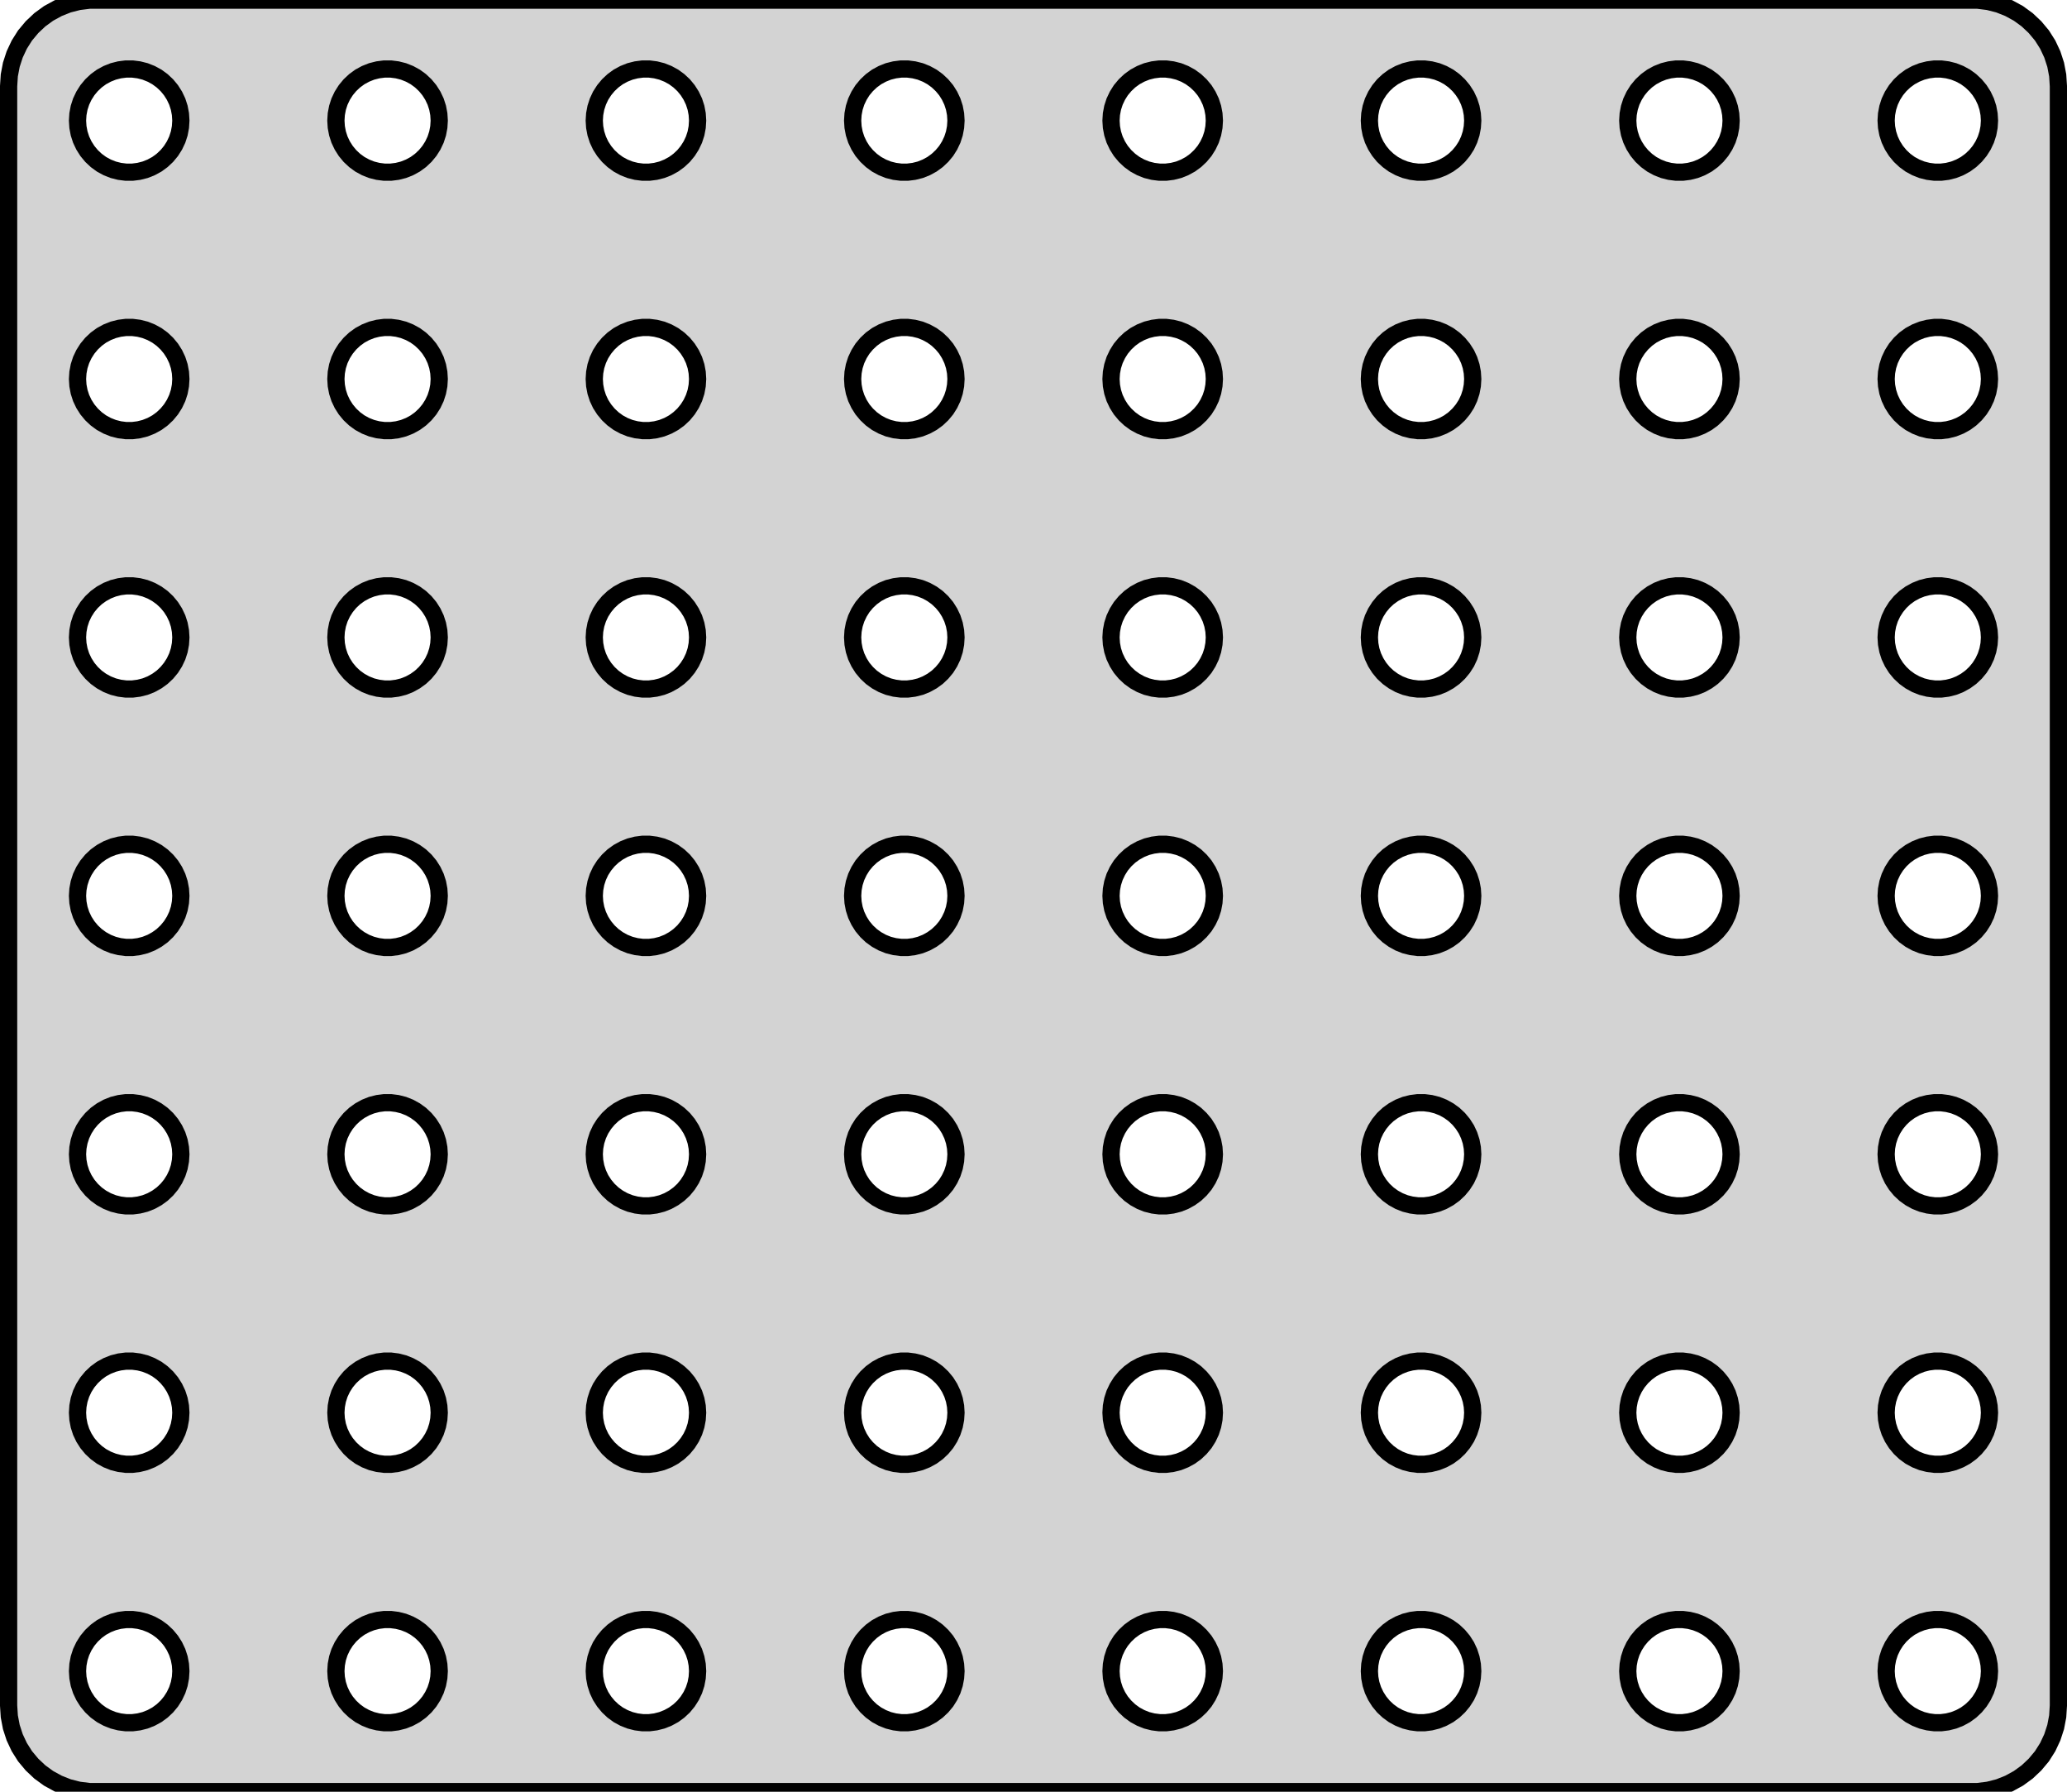 <?xml version="1.0" standalone="no"?>
<!DOCTYPE svg PUBLIC "-//W3C//DTD SVG 1.1//EN" "http://www.w3.org/Graphics/SVG/1.1/DTD/svg11.dtd">
<svg width="60mm" height="52mm" viewBox="-30 -26 60 52" xmlns="http://www.w3.org/2000/svg" version="1.1">
<title>OpenSCAD Model</title>
<path d="
M 27.718,25.956 L 28.023,25.878 L 28.314,25.762 L 28.59,25.611 L 28.844,25.426 L 29.072,25.211
 L 29.273,24.97 L 29.441,24.704 L 29.574,24.42 L 29.671,24.122 L 29.73,23.813 L 29.75,23.5
 L 29.75,-23.5 L 29.73,-23.813 L 29.671,-24.122 L 29.574,-24.42 L 29.441,-24.704 L 29.273,-24.97
 L 29.072,-25.211 L 28.844,-25.426 L 28.59,-25.611 L 28.314,-25.762 L 28.023,-25.878 L 27.718,-25.956
 L 27.407,-25.995 L -27.407,-25.995 L -27.718,-25.956 L -28.023,-25.878 L -28.314,-25.762 L -28.59,-25.611
 L -28.844,-25.426 L -29.072,-25.211 L -29.273,-24.97 L -29.441,-24.704 L -29.574,-24.42 L -29.671,-24.122
 L -29.73,-23.813 L -29.75,-23.5 L -29.75,23.5 L -29.73,23.813 L -29.671,24.122 L -29.574,24.42
 L -29.441,24.704 L -29.273,24.97 L -29.072,25.211 L -28.844,25.426 L -28.59,25.611 L -28.314,25.762
 L -28.023,25.878 L -27.718,25.956 L -27.407,25.995 L 27.407,25.995 z
M -26.344,-21.003 L -26.531,-21.027 L -26.713,-21.073 L -26.889,-21.143 L -27.054,-21.233 L -27.206,-21.344
 L -27.343,-21.473 L -27.463,-21.618 L -27.564,-21.777 L -27.645,-21.948 L -27.703,-22.127 L -27.738,-22.312
 L -27.75,-22.5 L -27.738,-22.688 L -27.703,-22.873 L -27.645,-23.052 L -27.564,-23.223 L -27.463,-23.382
 L -27.343,-23.527 L -27.206,-23.656 L -27.054,-23.767 L -26.889,-23.857 L -26.713,-23.927 L -26.531,-23.973
 L -26.344,-23.997 L -26.156,-23.997 L -25.969,-23.973 L -25.787,-23.927 L -25.611,-23.857 L -25.446,-23.767
 L -25.294,-23.656 L -25.157,-23.527 L -25.037,-23.382 L -24.936,-23.223 L -24.855,-23.052 L -24.797,-22.873
 L -24.762,-22.688 L -24.75,-22.5 L -24.762,-22.312 L -24.797,-22.127 L -24.855,-21.948 L -24.936,-21.777
 L -25.037,-21.618 L -25.157,-21.473 L -25.294,-21.344 L -25.446,-21.233 L -25.611,-21.143 L -25.787,-21.073
 L -25.969,-21.027 L -26.156,-21.003 z
M 11.156,-21.003 L 10.969,-21.027 L 10.787,-21.073 L 10.611,-21.143 L 10.446,-21.233 L 10.294,-21.344
 L 10.156,-21.473 L 10.037,-21.618 L 9.936,-21.777 L 9.855,-21.948 L 9.797,-22.127 L 9.762,-22.312
 L 9.75,-22.5 L 9.762,-22.688 L 9.797,-22.873 L 9.855,-23.052 L 9.936,-23.223 L 10.037,-23.382
 L 10.156,-23.527 L 10.294,-23.656 L 10.446,-23.767 L 10.611,-23.857 L 10.787,-23.927 L 10.969,-23.973
 L 11.156,-23.997 L 11.344,-23.997 L 11.531,-23.973 L 11.713,-23.927 L 11.889,-23.857 L 12.054,-23.767
 L 12.206,-23.656 L 12.343,-23.527 L 12.463,-23.382 L 12.565,-23.223 L 12.645,-23.052 L 12.703,-22.873
 L 12.738,-22.688 L 12.75,-22.5 L 12.738,-22.312 L 12.703,-22.127 L 12.645,-21.948 L 12.565,-21.777
 L 12.463,-21.618 L 12.343,-21.473 L 12.206,-21.344 L 12.054,-21.233 L 11.889,-21.143 L 11.713,-21.073
 L 11.531,-21.027 L 11.344,-21.003 z
M 26.156,-21.003 L 25.969,-21.027 L 25.787,-21.073 L 25.611,-21.143 L 25.446,-21.233 L 25.294,-21.344
 L 25.157,-21.473 L 25.037,-21.618 L 24.936,-21.777 L 24.855,-21.948 L 24.797,-22.127 L 24.762,-22.312
 L 24.75,-22.5 L 24.762,-22.688 L 24.797,-22.873 L 24.855,-23.052 L 24.936,-23.223 L 25.037,-23.382
 L 25.157,-23.527 L 25.294,-23.656 L 25.446,-23.767 L 25.611,-23.857 L 25.787,-23.927 L 25.969,-23.973
 L 26.156,-23.997 L 26.344,-23.997 L 26.531,-23.973 L 26.713,-23.927 L 26.889,-23.857 L 27.054,-23.767
 L 27.206,-23.656 L 27.343,-23.527 L 27.463,-23.382 L 27.564,-23.223 L 27.645,-23.052 L 27.703,-22.873
 L 27.738,-22.688 L 27.75,-22.5 L 27.738,-22.312 L 27.703,-22.127 L 27.645,-21.948 L 27.564,-21.777
 L 27.463,-21.618 L 27.343,-21.473 L 27.206,-21.344 L 27.054,-21.233 L 26.889,-21.143 L 26.713,-21.073
 L 26.531,-21.027 L 26.344,-21.003 z
M 18.656,-21.003 L 18.469,-21.027 L 18.287,-21.073 L 18.111,-21.143 L 17.946,-21.233 L 17.794,-21.344
 L 17.657,-21.473 L 17.537,-21.618 L 17.436,-21.777 L 17.355,-21.948 L 17.297,-22.127 L 17.262,-22.312
 L 17.25,-22.5 L 17.262,-22.688 L 17.297,-22.873 L 17.355,-23.052 L 17.436,-23.223 L 17.537,-23.382
 L 17.657,-23.527 L 17.794,-23.656 L 17.946,-23.767 L 18.111,-23.857 L 18.287,-23.927 L 18.469,-23.973
 L 18.656,-23.997 L 18.844,-23.997 L 19.031,-23.973 L 19.213,-23.927 L 19.389,-23.857 L 19.554,-23.767
 L 19.706,-23.656 L 19.843,-23.527 L 19.963,-23.382 L 20.064,-23.223 L 20.145,-23.052 L 20.203,-22.873
 L 20.238,-22.688 L 20.25,-22.5 L 20.238,-22.312 L 20.203,-22.127 L 20.145,-21.948 L 20.064,-21.777
 L 19.963,-21.618 L 19.843,-21.473 L 19.706,-21.344 L 19.554,-21.233 L 19.389,-21.143 L 19.213,-21.073
 L 19.031,-21.027 L 18.844,-21.003 z
M -11.344,-21.003 L -11.531,-21.027 L -11.713,-21.073 L -11.889,-21.143 L -12.054,-21.233 L -12.206,-21.344
 L -12.343,-21.473 L -12.463,-21.618 L -12.565,-21.777 L -12.645,-21.948 L -12.703,-22.127 L -12.738,-22.312
 L -12.75,-22.5 L -12.738,-22.688 L -12.703,-22.873 L -12.645,-23.052 L -12.565,-23.223 L -12.463,-23.382
 L -12.343,-23.527 L -12.206,-23.656 L -12.054,-23.767 L -11.889,-23.857 L -11.713,-23.927 L -11.531,-23.973
 L -11.344,-23.997 L -11.156,-23.997 L -10.969,-23.973 L -10.787,-23.927 L -10.611,-23.857 L -10.446,-23.767
 L -10.294,-23.656 L -10.156,-23.527 L -10.037,-23.382 L -9.936,-23.223 L -9.855,-23.052 L -9.797,-22.873
 L -9.762,-22.688 L -9.75,-22.5 L -9.762,-22.312 L -9.797,-22.127 L -9.855,-21.948 L -9.936,-21.777
 L -10.037,-21.618 L -10.156,-21.473 L -10.294,-21.344 L -10.446,-21.233 L -10.611,-21.143 L -10.787,-21.073
 L -10.969,-21.027 L -11.156,-21.003 z
M 3.656,-21.003 L 3.469,-21.027 L 3.286,-21.073 L 3.111,-21.143 L 2.946,-21.233 L 2.794,-21.344
 L 2.657,-21.473 L 2.536,-21.618 L 2.436,-21.777 L 2.355,-21.948 L 2.297,-22.127 L 2.262,-22.312
 L 2.25,-22.5 L 2.262,-22.688 L 2.297,-22.873 L 2.355,-23.052 L 2.436,-23.223 L 2.536,-23.382
 L 2.657,-23.527 L 2.794,-23.656 L 2.946,-23.767 L 3.111,-23.857 L 3.286,-23.927 L 3.469,-23.973
 L 3.656,-23.997 L 3.844,-23.997 L 4.031,-23.973 L 4.214,-23.927 L 4.389,-23.857 L 4.554,-23.767
 L 4.706,-23.656 L 4.843,-23.527 L 4.964,-23.382 L 5.064,-23.223 L 5.145,-23.052 L 5.203,-22.873
 L 5.238,-22.688 L 5.25,-22.5 L 5.238,-22.312 L 5.203,-22.127 L 5.145,-21.948 L 5.064,-21.777
 L 4.964,-21.618 L 4.843,-21.473 L 4.706,-21.344 L 4.554,-21.233 L 4.389,-21.143 L 4.214,-21.073
 L 4.031,-21.027 L 3.844,-21.003 z
M -3.844,-21.003 L -4.031,-21.027 L -4.214,-21.073 L -4.389,-21.143 L -4.554,-21.233 L -4.706,-21.344
 L -4.843,-21.473 L -4.964,-21.618 L -5.064,-21.777 L -5.145,-21.948 L -5.203,-22.127 L -5.238,-22.312
 L -5.25,-22.5 L -5.238,-22.688 L -5.203,-22.873 L -5.145,-23.052 L -5.064,-23.223 L -4.964,-23.382
 L -4.843,-23.527 L -4.706,-23.656 L -4.554,-23.767 L -4.389,-23.857 L -4.214,-23.927 L -4.031,-23.973
 L -3.844,-23.997 L -3.656,-23.997 L -3.469,-23.973 L -3.286,-23.927 L -3.111,-23.857 L -2.946,-23.767
 L -2.794,-23.656 L -2.657,-23.527 L -2.536,-23.382 L -2.436,-23.223 L -2.355,-23.052 L -2.297,-22.873
 L -2.262,-22.688 L -2.25,-22.5 L -2.262,-22.312 L -2.297,-22.127 L -2.355,-21.948 L -2.436,-21.777
 L -2.536,-21.618 L -2.657,-21.473 L -2.794,-21.344 L -2.946,-21.233 L -3.111,-21.143 L -3.286,-21.073
 L -3.469,-21.027 L -3.656,-21.003 z
M -18.844,-21.003 L -19.031,-21.027 L -19.213,-21.073 L -19.389,-21.143 L -19.554,-21.233 L -19.706,-21.344
 L -19.843,-21.473 L -19.963,-21.618 L -20.064,-21.777 L -20.145,-21.948 L -20.203,-22.127 L -20.238,-22.312
 L -20.25,-22.5 L -20.238,-22.688 L -20.203,-22.873 L -20.145,-23.052 L -20.064,-23.223 L -19.963,-23.382
 L -19.843,-23.527 L -19.706,-23.656 L -19.554,-23.767 L -19.389,-23.857 L -19.213,-23.927 L -19.031,-23.973
 L -18.844,-23.997 L -18.656,-23.997 L -18.469,-23.973 L -18.287,-23.927 L -18.111,-23.857 L -17.946,-23.767
 L -17.794,-23.656 L -17.657,-23.527 L -17.537,-23.382 L -17.436,-23.223 L -17.355,-23.052 L -17.297,-22.873
 L -17.262,-22.688 L -17.25,-22.5 L -17.262,-22.312 L -17.297,-22.127 L -17.355,-21.948 L -17.436,-21.777
 L -17.537,-21.618 L -17.657,-21.473 L -17.794,-21.344 L -17.946,-21.233 L -18.111,-21.143 L -18.287,-21.073
 L -18.469,-21.027 L -18.656,-21.003 z
M -11.344,-13.503 L -11.531,-13.527 L -11.713,-13.573 L -11.889,-13.643 L -12.054,-13.733 L -12.206,-13.844
 L -12.343,-13.973 L -12.463,-14.118 L -12.565,-14.277 L -12.645,-14.448 L -12.703,-14.627 L -12.738,-14.812
 L -12.75,-15 L -12.738,-15.188 L -12.703,-15.373 L -12.645,-15.552 L -12.565,-15.723 L -12.463,-15.882
 L -12.343,-16.027 L -12.206,-16.156 L -12.054,-16.267 L -11.889,-16.357 L -11.713,-16.427 L -11.531,-16.473
 L -11.344,-16.497 L -11.156,-16.497 L -10.969,-16.473 L -10.787,-16.427 L -10.611,-16.357 L -10.446,-16.267
 L -10.294,-16.156 L -10.156,-16.027 L -10.037,-15.882 L -9.936,-15.723 L -9.855,-15.552 L -9.797,-15.373
 L -9.762,-15.188 L -9.75,-15 L -9.762,-14.812 L -9.797,-14.627 L -9.855,-14.448 L -9.936,-14.277
 L -10.037,-14.118 L -10.156,-13.973 L -10.294,-13.844 L -10.446,-13.733 L -10.611,-13.643 L -10.787,-13.573
 L -10.969,-13.527 L -11.156,-13.503 z
M -3.844,-13.503 L -4.031,-13.527 L -4.214,-13.573 L -4.389,-13.643 L -4.554,-13.733 L -4.706,-13.844
 L -4.843,-13.973 L -4.964,-14.118 L -5.064,-14.277 L -5.145,-14.448 L -5.203,-14.627 L -5.238,-14.812
 L -5.25,-15 L -5.238,-15.188 L -5.203,-15.373 L -5.145,-15.552 L -5.064,-15.723 L -4.964,-15.882
 L -4.843,-16.027 L -4.706,-16.156 L -4.554,-16.267 L -4.389,-16.357 L -4.214,-16.427 L -4.031,-16.473
 L -3.844,-16.497 L -3.656,-16.497 L -3.469,-16.473 L -3.286,-16.427 L -3.111,-16.357 L -2.946,-16.267
 L -2.794,-16.156 L -2.657,-16.027 L -2.536,-15.882 L -2.436,-15.723 L -2.355,-15.552 L -2.297,-15.373
 L -2.262,-15.188 L -2.25,-15 L -2.262,-14.812 L -2.297,-14.627 L -2.355,-14.448 L -2.436,-14.277
 L -2.536,-14.118 L -2.657,-13.973 L -2.794,-13.844 L -2.946,-13.733 L -3.111,-13.643 L -3.286,-13.573
 L -3.469,-13.527 L -3.656,-13.503 z
M -18.844,-13.503 L -19.031,-13.527 L -19.213,-13.573 L -19.389,-13.643 L -19.554,-13.733 L -19.706,-13.844
 L -19.843,-13.973 L -19.963,-14.118 L -20.064,-14.277 L -20.145,-14.448 L -20.203,-14.627 L -20.238,-14.812
 L -20.25,-15 L -20.238,-15.188 L -20.203,-15.373 L -20.145,-15.552 L -20.064,-15.723 L -19.963,-15.882
 L -19.843,-16.027 L -19.706,-16.156 L -19.554,-16.267 L -19.389,-16.357 L -19.213,-16.427 L -19.031,-16.473
 L -18.844,-16.497 L -18.656,-16.497 L -18.469,-16.473 L -18.287,-16.427 L -18.111,-16.357 L -17.946,-16.267
 L -17.794,-16.156 L -17.657,-16.027 L -17.537,-15.882 L -17.436,-15.723 L -17.355,-15.552 L -17.297,-15.373
 L -17.262,-15.188 L -17.25,-15 L -17.262,-14.812 L -17.297,-14.627 L -17.355,-14.448 L -17.436,-14.277
 L -17.537,-14.118 L -17.657,-13.973 L -17.794,-13.844 L -17.946,-13.733 L -18.111,-13.643 L -18.287,-13.573
 L -18.469,-13.527 L -18.656,-13.503 z
M -26.344,-13.503 L -26.531,-13.527 L -26.713,-13.573 L -26.889,-13.643 L -27.054,-13.733 L -27.206,-13.844
 L -27.343,-13.973 L -27.463,-14.118 L -27.564,-14.277 L -27.645,-14.448 L -27.703,-14.627 L -27.738,-14.812
 L -27.75,-15 L -27.738,-15.188 L -27.703,-15.373 L -27.645,-15.552 L -27.564,-15.723 L -27.463,-15.882
 L -27.343,-16.027 L -27.206,-16.156 L -27.054,-16.267 L -26.889,-16.357 L -26.713,-16.427 L -26.531,-16.473
 L -26.344,-16.497 L -26.156,-16.497 L -25.969,-16.473 L -25.787,-16.427 L -25.611,-16.357 L -25.446,-16.267
 L -25.294,-16.156 L -25.157,-16.027 L -25.037,-15.882 L -24.936,-15.723 L -24.855,-15.552 L -24.797,-15.373
 L -24.762,-15.188 L -24.75,-15 L -24.762,-14.812 L -24.797,-14.627 L -24.855,-14.448 L -24.936,-14.277
 L -25.037,-14.118 L -25.157,-13.973 L -25.294,-13.844 L -25.446,-13.733 L -25.611,-13.643 L -25.787,-13.573
 L -25.969,-13.527 L -26.156,-13.503 z
M 11.156,-13.503 L 10.969,-13.527 L 10.787,-13.573 L 10.611,-13.643 L 10.446,-13.733 L 10.294,-13.844
 L 10.156,-13.973 L 10.037,-14.118 L 9.936,-14.277 L 9.855,-14.448 L 9.797,-14.627 L 9.762,-14.812
 L 9.75,-15 L 9.762,-15.188 L 9.797,-15.373 L 9.855,-15.552 L 9.936,-15.723 L 10.037,-15.882
 L 10.156,-16.027 L 10.294,-16.156 L 10.446,-16.267 L 10.611,-16.357 L 10.787,-16.427 L 10.969,-16.473
 L 11.156,-16.497 L 11.344,-16.497 L 11.531,-16.473 L 11.713,-16.427 L 11.889,-16.357 L 12.054,-16.267
 L 12.206,-16.156 L 12.343,-16.027 L 12.463,-15.882 L 12.565,-15.723 L 12.645,-15.552 L 12.703,-15.373
 L 12.738,-15.188 L 12.75,-15 L 12.738,-14.812 L 12.703,-14.627 L 12.645,-14.448 L 12.565,-14.277
 L 12.463,-14.118 L 12.343,-13.973 L 12.206,-13.844 L 12.054,-13.733 L 11.889,-13.643 L 11.713,-13.573
 L 11.531,-13.527 L 11.344,-13.503 z
M 26.156,-13.503 L 25.969,-13.527 L 25.787,-13.573 L 25.611,-13.643 L 25.446,-13.733 L 25.294,-13.844
 L 25.157,-13.973 L 25.037,-14.118 L 24.936,-14.277 L 24.855,-14.448 L 24.797,-14.627 L 24.762,-14.812
 L 24.75,-15 L 24.762,-15.188 L 24.797,-15.373 L 24.855,-15.552 L 24.936,-15.723 L 25.037,-15.882
 L 25.157,-16.027 L 25.294,-16.156 L 25.446,-16.267 L 25.611,-16.357 L 25.787,-16.427 L 25.969,-16.473
 L 26.156,-16.497 L 26.344,-16.497 L 26.531,-16.473 L 26.713,-16.427 L 26.889,-16.357 L 27.054,-16.267
 L 27.206,-16.156 L 27.343,-16.027 L 27.463,-15.882 L 27.564,-15.723 L 27.645,-15.552 L 27.703,-15.373
 L 27.738,-15.188 L 27.75,-15 L 27.738,-14.812 L 27.703,-14.627 L 27.645,-14.448 L 27.564,-14.277
 L 27.463,-14.118 L 27.343,-13.973 L 27.206,-13.844 L 27.054,-13.733 L 26.889,-13.643 L 26.713,-13.573
 L 26.531,-13.527 L 26.344,-13.503 z
M 18.656,-13.503 L 18.469,-13.527 L 18.287,-13.573 L 18.111,-13.643 L 17.946,-13.733 L 17.794,-13.844
 L 17.657,-13.973 L 17.537,-14.118 L 17.436,-14.277 L 17.355,-14.448 L 17.297,-14.627 L 17.262,-14.812
 L 17.25,-15 L 17.262,-15.188 L 17.297,-15.373 L 17.355,-15.552 L 17.436,-15.723 L 17.537,-15.882
 L 17.657,-16.027 L 17.794,-16.156 L 17.946,-16.267 L 18.111,-16.357 L 18.287,-16.427 L 18.469,-16.473
 L 18.656,-16.497 L 18.844,-16.497 L 19.031,-16.473 L 19.213,-16.427 L 19.389,-16.357 L 19.554,-16.267
 L 19.706,-16.156 L 19.843,-16.027 L 19.963,-15.882 L 20.064,-15.723 L 20.145,-15.552 L 20.203,-15.373
 L 20.238,-15.188 L 20.25,-15 L 20.238,-14.812 L 20.203,-14.627 L 20.145,-14.448 L 20.064,-14.277
 L 19.963,-14.118 L 19.843,-13.973 L 19.706,-13.844 L 19.554,-13.733 L 19.389,-13.643 L 19.213,-13.573
 L 19.031,-13.527 L 18.844,-13.503 z
M 3.656,-13.503 L 3.469,-13.527 L 3.286,-13.573 L 3.111,-13.643 L 2.946,-13.733 L 2.794,-13.844
 L 2.657,-13.973 L 2.536,-14.118 L 2.436,-14.277 L 2.355,-14.448 L 2.297,-14.627 L 2.262,-14.812
 L 2.25,-15 L 2.262,-15.188 L 2.297,-15.373 L 2.355,-15.552 L 2.436,-15.723 L 2.536,-15.882
 L 2.657,-16.027 L 2.794,-16.156 L 2.946,-16.267 L 3.111,-16.357 L 3.286,-16.427 L 3.469,-16.473
 L 3.656,-16.497 L 3.844,-16.497 L 4.031,-16.473 L 4.214,-16.427 L 4.389,-16.357 L 4.554,-16.267
 L 4.706,-16.156 L 4.843,-16.027 L 4.964,-15.882 L 5.064,-15.723 L 5.145,-15.552 L 5.203,-15.373
 L 5.238,-15.188 L 5.25,-15 L 5.238,-14.812 L 5.203,-14.627 L 5.145,-14.448 L 5.064,-14.277
 L 4.964,-14.118 L 4.843,-13.973 L 4.706,-13.844 L 4.554,-13.733 L 4.389,-13.643 L 4.214,-13.573
 L 4.031,-13.527 L 3.844,-13.503 z
M -3.844,-6.003 L -4.031,-6.027 L -4.214,-6.073 L -4.389,-6.143 L -4.554,-6.234 L -4.706,-6.344
 L -4.843,-6.473 L -4.964,-6.618 L -5.064,-6.777 L -5.145,-6.948 L -5.203,-7.127 L -5.238,-7.312
 L -5.25,-7.5 L -5.238,-7.688 L -5.203,-7.873 L -5.145,-8.052 L -5.064,-8.223 L -4.964,-8.382
 L -4.843,-8.527 L -4.706,-8.656 L -4.554,-8.766 L -4.389,-8.857 L -4.214,-8.927 L -4.031,-8.973
 L -3.844,-8.997 L -3.656,-8.997 L -3.469,-8.973 L -3.286,-8.927 L -3.111,-8.857 L -2.946,-8.766
 L -2.794,-8.656 L -2.657,-8.527 L -2.536,-8.382 L -2.436,-8.223 L -2.355,-8.052 L -2.297,-7.873
 L -2.262,-7.688 L -2.25,-7.5 L -2.262,-7.312 L -2.297,-7.127 L -2.355,-6.948 L -2.436,-6.777
 L -2.536,-6.618 L -2.657,-6.473 L -2.794,-6.344 L -2.946,-6.234 L -3.111,-6.143 L -3.286,-6.073
 L -3.469,-6.027 L -3.656,-6.003 z
M 3.656,-6.003 L 3.469,-6.027 L 3.286,-6.073 L 3.111,-6.143 L 2.946,-6.234 L 2.794,-6.344
 L 2.657,-6.473 L 2.536,-6.618 L 2.436,-6.777 L 2.355,-6.948 L 2.297,-7.127 L 2.262,-7.312
 L 2.25,-7.5 L 2.262,-7.688 L 2.297,-7.873 L 2.355,-8.052 L 2.436,-8.223 L 2.536,-8.382
 L 2.657,-8.527 L 2.794,-8.656 L 2.946,-8.766 L 3.111,-8.857 L 3.286,-8.927 L 3.469,-8.973
 L 3.656,-8.997 L 3.844,-8.997 L 4.031,-8.973 L 4.214,-8.927 L 4.389,-8.857 L 4.554,-8.766
 L 4.706,-8.656 L 4.843,-8.527 L 4.964,-8.382 L 5.064,-8.223 L 5.145,-8.052 L 5.203,-7.873
 L 5.238,-7.688 L 5.25,-7.5 L 5.238,-7.312 L 5.203,-7.127 L 5.145,-6.948 L 5.064,-6.777
 L 4.964,-6.618 L 4.843,-6.473 L 4.706,-6.344 L 4.554,-6.234 L 4.389,-6.143 L 4.214,-6.073
 L 4.031,-6.027 L 3.844,-6.003 z
M -26.344,-6.003 L -26.531,-6.027 L -26.713,-6.073 L -26.889,-6.143 L -27.054,-6.234 L -27.206,-6.344
 L -27.343,-6.473 L -27.463,-6.618 L -27.564,-6.777 L -27.645,-6.948 L -27.703,-7.127 L -27.738,-7.312
 L -27.75,-7.5 L -27.738,-7.688 L -27.703,-7.873 L -27.645,-8.052 L -27.564,-8.223 L -27.463,-8.382
 L -27.343,-8.527 L -27.206,-8.656 L -27.054,-8.766 L -26.889,-8.857 L -26.713,-8.927 L -26.531,-8.973
 L -26.344,-8.997 L -26.156,-8.997 L -25.969,-8.973 L -25.787,-8.927 L -25.611,-8.857 L -25.446,-8.766
 L -25.294,-8.656 L -25.157,-8.527 L -25.037,-8.382 L -24.936,-8.223 L -24.855,-8.052 L -24.797,-7.873
 L -24.762,-7.688 L -24.75,-7.5 L -24.762,-7.312 L -24.797,-7.127 L -24.855,-6.948 L -24.936,-6.777
 L -25.037,-6.618 L -25.157,-6.473 L -25.294,-6.344 L -25.446,-6.234 L -25.611,-6.143 L -25.787,-6.073
 L -25.969,-6.027 L -26.156,-6.003 z
M 26.156,-6.003 L 25.969,-6.027 L 25.787,-6.073 L 25.611,-6.143 L 25.446,-6.234 L 25.294,-6.344
 L 25.157,-6.473 L 25.037,-6.618 L 24.936,-6.777 L 24.855,-6.948 L 24.797,-7.127 L 24.762,-7.312
 L 24.75,-7.5 L 24.762,-7.688 L 24.797,-7.873 L 24.855,-8.052 L 24.936,-8.223 L 25.037,-8.382
 L 25.157,-8.527 L 25.294,-8.656 L 25.446,-8.766 L 25.611,-8.857 L 25.787,-8.927 L 25.969,-8.973
 L 26.156,-8.997 L 26.344,-8.997 L 26.531,-8.973 L 26.713,-8.927 L 26.889,-8.857 L 27.054,-8.766
 L 27.206,-8.656 L 27.343,-8.527 L 27.463,-8.382 L 27.564,-8.223 L 27.645,-8.052 L 27.703,-7.873
 L 27.738,-7.688 L 27.75,-7.5 L 27.738,-7.312 L 27.703,-7.127 L 27.645,-6.948 L 27.564,-6.777
 L 27.463,-6.618 L 27.343,-6.473 L 27.206,-6.344 L 27.054,-6.234 L 26.889,-6.143 L 26.713,-6.073
 L 26.531,-6.027 L 26.344,-6.003 z
M 18.656,-6.003 L 18.469,-6.027 L 18.287,-6.073 L 18.111,-6.143 L 17.946,-6.234 L 17.794,-6.344
 L 17.657,-6.473 L 17.537,-6.618 L 17.436,-6.777 L 17.355,-6.948 L 17.297,-7.127 L 17.262,-7.312
 L 17.25,-7.5 L 17.262,-7.688 L 17.297,-7.873 L 17.355,-8.052 L 17.436,-8.223 L 17.537,-8.382
 L 17.657,-8.527 L 17.794,-8.656 L 17.946,-8.766 L 18.111,-8.857 L 18.287,-8.927 L 18.469,-8.973
 L 18.656,-8.997 L 18.844,-8.997 L 19.031,-8.973 L 19.213,-8.927 L 19.389,-8.857 L 19.554,-8.766
 L 19.706,-8.656 L 19.843,-8.527 L 19.963,-8.382 L 20.064,-8.223 L 20.145,-8.052 L 20.203,-7.873
 L 20.238,-7.688 L 20.25,-7.5 L 20.238,-7.312 L 20.203,-7.127 L 20.145,-6.948 L 20.064,-6.777
 L 19.963,-6.618 L 19.843,-6.473 L 19.706,-6.344 L 19.554,-6.234 L 19.389,-6.143 L 19.213,-6.073
 L 19.031,-6.027 L 18.844,-6.003 z
M -11.344,-6.003 L -11.531,-6.027 L -11.713,-6.073 L -11.889,-6.143 L -12.054,-6.234 L -12.206,-6.344
 L -12.343,-6.473 L -12.463,-6.618 L -12.565,-6.777 L -12.645,-6.948 L -12.703,-7.127 L -12.738,-7.312
 L -12.75,-7.5 L -12.738,-7.688 L -12.703,-7.873 L -12.645,-8.052 L -12.565,-8.223 L -12.463,-8.382
 L -12.343,-8.527 L -12.206,-8.656 L -12.054,-8.766 L -11.889,-8.857 L -11.713,-8.927 L -11.531,-8.973
 L -11.344,-8.997 L -11.156,-8.997 L -10.969,-8.973 L -10.787,-8.927 L -10.611,-8.857 L -10.446,-8.766
 L -10.294,-8.656 L -10.156,-8.527 L -10.037,-8.382 L -9.936,-8.223 L -9.855,-8.052 L -9.797,-7.873
 L -9.762,-7.688 L -9.75,-7.5 L -9.762,-7.312 L -9.797,-7.127 L -9.855,-6.948 L -9.936,-6.777
 L -10.037,-6.618 L -10.156,-6.473 L -10.294,-6.344 L -10.446,-6.234 L -10.611,-6.143 L -10.787,-6.073
 L -10.969,-6.027 L -11.156,-6.003 z
M 11.156,-6.003 L 10.969,-6.027 L 10.787,-6.073 L 10.611,-6.143 L 10.446,-6.234 L 10.294,-6.344
 L 10.156,-6.473 L 10.037,-6.618 L 9.936,-6.777 L 9.855,-6.948 L 9.797,-7.127 L 9.762,-7.312
 L 9.75,-7.5 L 9.762,-7.688 L 9.797,-7.873 L 9.855,-8.052 L 9.936,-8.223 L 10.037,-8.382
 L 10.156,-8.527 L 10.294,-8.656 L 10.446,-8.766 L 10.611,-8.857 L 10.787,-8.927 L 10.969,-8.973
 L 11.156,-8.997 L 11.344,-8.997 L 11.531,-8.973 L 11.713,-8.927 L 11.889,-8.857 L 12.054,-8.766
 L 12.206,-8.656 L 12.343,-8.527 L 12.463,-8.382 L 12.565,-8.223 L 12.645,-8.052 L 12.703,-7.873
 L 12.738,-7.688 L 12.75,-7.5 L 12.738,-7.312 L 12.703,-7.127 L 12.645,-6.948 L 12.565,-6.777
 L 12.463,-6.618 L 12.343,-6.473 L 12.206,-6.344 L 12.054,-6.234 L 11.889,-6.143 L 11.713,-6.073
 L 11.531,-6.027 L 11.344,-6.003 z
M -18.844,-6.003 L -19.031,-6.027 L -19.213,-6.073 L -19.389,-6.143 L -19.554,-6.234 L -19.706,-6.344
 L -19.843,-6.473 L -19.963,-6.618 L -20.064,-6.777 L -20.145,-6.948 L -20.203,-7.127 L -20.238,-7.312
 L -20.25,-7.5 L -20.238,-7.688 L -20.203,-7.873 L -20.145,-8.052 L -20.064,-8.223 L -19.963,-8.382
 L -19.843,-8.527 L -19.706,-8.656 L -19.554,-8.766 L -19.389,-8.857 L -19.213,-8.927 L -19.031,-8.973
 L -18.844,-8.997 L -18.656,-8.997 L -18.469,-8.973 L -18.287,-8.927 L -18.111,-8.857 L -17.946,-8.766
 L -17.794,-8.656 L -17.657,-8.527 L -17.537,-8.382 L -17.436,-8.223 L -17.355,-8.052 L -17.297,-7.873
 L -17.262,-7.688 L -17.25,-7.5 L -17.262,-7.312 L -17.297,-7.127 L -17.355,-6.948 L -17.436,-6.777
 L -17.537,-6.618 L -17.657,-6.473 L -17.794,-6.344 L -17.946,-6.234 L -18.111,-6.143 L -18.287,-6.073
 L -18.469,-6.027 L -18.656,-6.003 z
M -26.344,1.497 L -26.531,1.473 L -26.713,1.427 L -26.889,1.357 L -27.054,1.266 L -27.206,1.156
 L -27.343,1.027 L -27.463,0.882 L -27.564,0.723 L -27.645,0.552 L -27.703,0.373 L -27.738,0.188
 L -27.75,-0 L -27.738,-0.188 L -27.703,-0.373 L -27.645,-0.552 L -27.564,-0.723 L -27.463,-0.882
 L -27.343,-1.027 L -27.206,-1.156 L -27.054,-1.266 L -26.889,-1.357 L -26.713,-1.427 L -26.531,-1.473
 L -26.344,-1.497 L -26.156,-1.497 L -25.969,-1.473 L -25.787,-1.427 L -25.611,-1.357 L -25.446,-1.266
 L -25.294,-1.156 L -25.157,-1.027 L -25.037,-0.882 L -24.936,-0.723 L -24.855,-0.552 L -24.797,-0.373
 L -24.762,-0.188 L -24.75,-0 L -24.762,0.188 L -24.797,0.373 L -24.855,0.552 L -24.936,0.723
 L -25.037,0.882 L -25.157,1.027 L -25.294,1.156 L -25.446,1.266 L -25.611,1.357 L -25.787,1.427
 L -25.969,1.473 L -26.156,1.497 z
M -11.344,1.497 L -11.531,1.473 L -11.713,1.427 L -11.889,1.357 L -12.054,1.266 L -12.206,1.156
 L -12.343,1.027 L -12.463,0.882 L -12.565,0.723 L -12.645,0.552 L -12.703,0.373 L -12.738,0.188
 L -12.75,-0 L -12.738,-0.188 L -12.703,-0.373 L -12.645,-0.552 L -12.565,-0.723 L -12.463,-0.882
 L -12.343,-1.027 L -12.206,-1.156 L -12.054,-1.266 L -11.889,-1.357 L -11.713,-1.427 L -11.531,-1.473
 L -11.344,-1.497 L -11.156,-1.497 L -10.969,-1.473 L -10.787,-1.427 L -10.611,-1.357 L -10.446,-1.266
 L -10.294,-1.156 L -10.156,-1.027 L -10.037,-0.882 L -9.936,-0.723 L -9.855,-0.552 L -9.797,-0.373
 L -9.762,-0.188 L -9.75,-0 L -9.762,0.188 L -9.797,0.373 L -9.855,0.552 L -9.936,0.723
 L -10.037,0.882 L -10.156,1.027 L -10.294,1.156 L -10.446,1.266 L -10.611,1.357 L -10.787,1.427
 L -10.969,1.473 L -11.156,1.497 z
M 3.656,1.497 L 3.469,1.473 L 3.286,1.427 L 3.111,1.357 L 2.946,1.266 L 2.794,1.156
 L 2.657,1.027 L 2.536,0.882 L 2.436,0.723 L 2.355,0.552 L 2.297,0.373 L 2.262,0.188
 L 2.25,-0 L 2.262,-0.188 L 2.297,-0.373 L 2.355,-0.552 L 2.436,-0.723 L 2.536,-0.882
 L 2.657,-1.027 L 2.794,-1.156 L 2.946,-1.266 L 3.111,-1.357 L 3.286,-1.427 L 3.469,-1.473
 L 3.656,-1.497 L 3.844,-1.497 L 4.031,-1.473 L 4.214,-1.427 L 4.389,-1.357 L 4.554,-1.266
 L 4.706,-1.156 L 4.843,-1.027 L 4.964,-0.882 L 5.064,-0.723 L 5.145,-0.552 L 5.203,-0.373
 L 5.238,-0.188 L 5.25,-0 L 5.238,0.188 L 5.203,0.373 L 5.145,0.552 L 5.064,0.723
 L 4.964,0.882 L 4.843,1.027 L 4.706,1.156 L 4.554,1.266 L 4.389,1.357 L 4.214,1.427
 L 4.031,1.473 L 3.844,1.497 z
M -18.844,1.497 L -19.031,1.473 L -19.213,1.427 L -19.389,1.357 L -19.554,1.266 L -19.706,1.156
 L -19.843,1.027 L -19.963,0.882 L -20.064,0.723 L -20.145,0.552 L -20.203,0.373 L -20.238,0.188
 L -20.25,-0 L -20.238,-0.188 L -20.203,-0.373 L -20.145,-0.552 L -20.064,-0.723 L -19.963,-0.882
 L -19.843,-1.027 L -19.706,-1.156 L -19.554,-1.266 L -19.389,-1.357 L -19.213,-1.427 L -19.031,-1.473
 L -18.844,-1.497 L -18.656,-1.497 L -18.469,-1.473 L -18.287,-1.427 L -18.111,-1.357 L -17.946,-1.266
 L -17.794,-1.156 L -17.657,-1.027 L -17.537,-0.882 L -17.436,-0.723 L -17.355,-0.552 L -17.297,-0.373
 L -17.262,-0.188 L -17.25,-0 L -17.262,0.188 L -17.297,0.373 L -17.355,0.552 L -17.436,0.723
 L -17.537,0.882 L -17.657,1.027 L -17.794,1.156 L -17.946,1.266 L -18.111,1.357 L -18.287,1.427
 L -18.469,1.473 L -18.656,1.497 z
M -3.844,1.497 L -4.031,1.473 L -4.214,1.427 L -4.389,1.357 L -4.554,1.266 L -4.706,1.156
 L -4.843,1.027 L -4.964,0.882 L -5.064,0.723 L -5.145,0.552 L -5.203,0.373 L -5.238,0.188
 L -5.25,-0 L -5.238,-0.188 L -5.203,-0.373 L -5.145,-0.552 L -5.064,-0.723 L -4.964,-0.882
 L -4.843,-1.027 L -4.706,-1.156 L -4.554,-1.266 L -4.389,-1.357 L -4.214,-1.427 L -4.031,-1.473
 L -3.844,-1.497 L -3.656,-1.497 L -3.469,-1.473 L -3.286,-1.427 L -3.111,-1.357 L -2.946,-1.266
 L -2.794,-1.156 L -2.657,-1.027 L -2.536,-0.882 L -2.436,-0.723 L -2.355,-0.552 L -2.297,-0.373
 L -2.262,-0.188 L -2.25,-0 L -2.262,0.188 L -2.297,0.373 L -2.355,0.552 L -2.436,0.723
 L -2.536,0.882 L -2.657,1.027 L -2.794,1.156 L -2.946,1.266 L -3.111,1.357 L -3.286,1.427
 L -3.469,1.473 L -3.656,1.497 z
M 26.156,1.497 L 25.969,1.473 L 25.787,1.427 L 25.611,1.357 L 25.446,1.266 L 25.294,1.156
 L 25.157,1.027 L 25.037,0.882 L 24.936,0.723 L 24.855,0.552 L 24.797,0.373 L 24.762,0.188
 L 24.75,-0 L 24.762,-0.188 L 24.797,-0.373 L 24.855,-0.552 L 24.936,-0.723 L 25.037,-0.882
 L 25.157,-1.027 L 25.294,-1.156 L 25.446,-1.266 L 25.611,-1.357 L 25.787,-1.427 L 25.969,-1.473
 L 26.156,-1.497 L 26.344,-1.497 L 26.531,-1.473 L 26.713,-1.427 L 26.889,-1.357 L 27.054,-1.266
 L 27.206,-1.156 L 27.343,-1.027 L 27.463,-0.882 L 27.564,-0.723 L 27.645,-0.552 L 27.703,-0.373
 L 27.738,-0.188 L 27.75,-0 L 27.738,0.188 L 27.703,0.373 L 27.645,0.552 L 27.564,0.723
 L 27.463,0.882 L 27.343,1.027 L 27.206,1.156 L 27.054,1.266 L 26.889,1.357 L 26.713,1.427
 L 26.531,1.473 L 26.344,1.497 z
M 11.156,1.497 L 10.969,1.473 L 10.787,1.427 L 10.611,1.357 L 10.446,1.266 L 10.294,1.156
 L 10.156,1.027 L 10.037,0.882 L 9.936,0.723 L 9.855,0.552 L 9.797,0.373 L 9.762,0.188
 L 9.75,-0 L 9.762,-0.188 L 9.797,-0.373 L 9.855,-0.552 L 9.936,-0.723 L 10.037,-0.882
 L 10.156,-1.027 L 10.294,-1.156 L 10.446,-1.266 L 10.611,-1.357 L 10.787,-1.427 L 10.969,-1.473
 L 11.156,-1.497 L 11.344,-1.497 L 11.531,-1.473 L 11.713,-1.427 L 11.889,-1.357 L 12.054,-1.266
 L 12.206,-1.156 L 12.343,-1.027 L 12.463,-0.882 L 12.565,-0.723 L 12.645,-0.552 L 12.703,-0.373
 L 12.738,-0.188 L 12.75,-0 L 12.738,0.188 L 12.703,0.373 L 12.645,0.552 L 12.565,0.723
 L 12.463,0.882 L 12.343,1.027 L 12.206,1.156 L 12.054,1.266 L 11.889,1.357 L 11.713,1.427
 L 11.531,1.473 L 11.344,1.497 z
M 18.656,1.497 L 18.469,1.473 L 18.287,1.427 L 18.111,1.357 L 17.946,1.266 L 17.794,1.156
 L 17.657,1.027 L 17.537,0.882 L 17.436,0.723 L 17.355,0.552 L 17.297,0.373 L 17.262,0.188
 L 17.25,-0 L 17.262,-0.188 L 17.297,-0.373 L 17.355,-0.552 L 17.436,-0.723 L 17.537,-0.882
 L 17.657,-1.027 L 17.794,-1.156 L 17.946,-1.266 L 18.111,-1.357 L 18.287,-1.427 L 18.469,-1.473
 L 18.656,-1.497 L 18.844,-1.497 L 19.031,-1.473 L 19.213,-1.427 L 19.389,-1.357 L 19.554,-1.266
 L 19.706,-1.156 L 19.843,-1.027 L 19.963,-0.882 L 20.064,-0.723 L 20.145,-0.552 L 20.203,-0.373
 L 20.238,-0.188 L 20.25,-0 L 20.238,0.188 L 20.203,0.373 L 20.145,0.552 L 20.064,0.723
 L 19.963,0.882 L 19.843,1.027 L 19.706,1.156 L 19.554,1.266 L 19.389,1.357 L 19.213,1.427
 L 19.031,1.473 L 18.844,1.497 z
M -26.344,8.997 L -26.531,8.973 L -26.713,8.927 L -26.889,8.857 L -27.054,8.766 L -27.206,8.656
 L -27.343,8.527 L -27.463,8.382 L -27.564,8.223 L -27.645,8.052 L -27.703,7.873 L -27.738,7.688
 L -27.75,7.5 L -27.738,7.312 L -27.703,7.127 L -27.645,6.948 L -27.564,6.777 L -27.463,6.618
 L -27.343,6.473 L -27.206,6.344 L -27.054,6.234 L -26.889,6.143 L -26.713,6.073 L -26.531,6.027
 L -26.344,6.003 L -26.156,6.003 L -25.969,6.027 L -25.787,6.073 L -25.611,6.143 L -25.446,6.234
 L -25.294,6.344 L -25.157,6.473 L -25.037,6.618 L -24.936,6.777 L -24.855,6.948 L -24.797,7.127
 L -24.762,7.312 L -24.75,7.5 L -24.762,7.688 L -24.797,7.873 L -24.855,8.052 L -24.936,8.223
 L -25.037,8.382 L -25.157,8.527 L -25.294,8.656 L -25.446,8.766 L -25.611,8.857 L -25.787,8.927
 L -25.969,8.973 L -26.156,8.997 z
M 3.656,8.997 L 3.469,8.973 L 3.286,8.927 L 3.111,8.857 L 2.946,8.766 L 2.794,8.656
 L 2.657,8.527 L 2.536,8.382 L 2.436,8.223 L 2.355,8.052 L 2.297,7.873 L 2.262,7.688
 L 2.25,7.5 L 2.262,7.312 L 2.297,7.127 L 2.355,6.948 L 2.436,6.777 L 2.536,6.618
 L 2.657,6.473 L 2.794,6.344 L 2.946,6.234 L 3.111,6.143 L 3.286,6.073 L 3.469,6.027
 L 3.656,6.003 L 3.844,6.003 L 4.031,6.027 L 4.214,6.073 L 4.389,6.143 L 4.554,6.234
 L 4.706,6.344 L 4.843,6.473 L 4.964,6.618 L 5.064,6.777 L 5.145,6.948 L 5.203,7.127
 L 5.238,7.312 L 5.25,7.5 L 5.238,7.688 L 5.203,7.873 L 5.145,8.052 L 5.064,8.223
 L 4.964,8.382 L 4.843,8.527 L 4.706,8.656 L 4.554,8.766 L 4.389,8.857 L 4.214,8.927
 L 4.031,8.973 L 3.844,8.997 z
M -3.844,8.997 L -4.031,8.973 L -4.214,8.927 L -4.389,8.857 L -4.554,8.766 L -4.706,8.656
 L -4.843,8.527 L -4.964,8.382 L -5.064,8.223 L -5.145,8.052 L -5.203,7.873 L -5.238,7.688
 L -5.25,7.5 L -5.238,7.312 L -5.203,7.127 L -5.145,6.948 L -5.064,6.777 L -4.964,6.618
 L -4.843,6.473 L -4.706,6.344 L -4.554,6.234 L -4.389,6.143 L -4.214,6.073 L -4.031,6.027
 L -3.844,6.003 L -3.656,6.003 L -3.469,6.027 L -3.286,6.073 L -3.111,6.143 L -2.946,6.234
 L -2.794,6.344 L -2.657,6.473 L -2.536,6.618 L -2.436,6.777 L -2.355,6.948 L -2.297,7.127
 L -2.262,7.312 L -2.25,7.5 L -2.262,7.688 L -2.297,7.873 L -2.355,8.052 L -2.436,8.223
 L -2.536,8.382 L -2.657,8.527 L -2.794,8.656 L -2.946,8.766 L -3.111,8.857 L -3.286,8.927
 L -3.469,8.973 L -3.656,8.997 z
M 18.656,8.997 L 18.469,8.973 L 18.287,8.927 L 18.111,8.857 L 17.946,8.766 L 17.794,8.656
 L 17.657,8.527 L 17.537,8.382 L 17.436,8.223 L 17.355,8.052 L 17.297,7.873 L 17.262,7.688
 L 17.25,7.5 L 17.262,7.312 L 17.297,7.127 L 17.355,6.948 L 17.436,6.777 L 17.537,6.618
 L 17.657,6.473 L 17.794,6.344 L 17.946,6.234 L 18.111,6.143 L 18.287,6.073 L 18.469,6.027
 L 18.656,6.003 L 18.844,6.003 L 19.031,6.027 L 19.213,6.073 L 19.389,6.143 L 19.554,6.234
 L 19.706,6.344 L 19.843,6.473 L 19.963,6.618 L 20.064,6.777 L 20.145,6.948 L 20.203,7.127
 L 20.238,7.312 L 20.25,7.5 L 20.238,7.688 L 20.203,7.873 L 20.145,8.052 L 20.064,8.223
 L 19.963,8.382 L 19.843,8.527 L 19.706,8.656 L 19.554,8.766 L 19.389,8.857 L 19.213,8.927
 L 19.031,8.973 L 18.844,8.997 z
M -18.844,8.997 L -19.031,8.973 L -19.213,8.927 L -19.389,8.857 L -19.554,8.766 L -19.706,8.656
 L -19.843,8.527 L -19.963,8.382 L -20.064,8.223 L -20.145,8.052 L -20.203,7.873 L -20.238,7.688
 L -20.25,7.5 L -20.238,7.312 L -20.203,7.127 L -20.145,6.948 L -20.064,6.777 L -19.963,6.618
 L -19.843,6.473 L -19.706,6.344 L -19.554,6.234 L -19.389,6.143 L -19.213,6.073 L -19.031,6.027
 L -18.844,6.003 L -18.656,6.003 L -18.469,6.027 L -18.287,6.073 L -18.111,6.143 L -17.946,6.234
 L -17.794,6.344 L -17.657,6.473 L -17.537,6.618 L -17.436,6.777 L -17.355,6.948 L -17.297,7.127
 L -17.262,7.312 L -17.25,7.5 L -17.262,7.688 L -17.297,7.873 L -17.355,8.052 L -17.436,8.223
 L -17.537,8.382 L -17.657,8.527 L -17.794,8.656 L -17.946,8.766 L -18.111,8.857 L -18.287,8.927
 L -18.469,8.973 L -18.656,8.997 z
M 11.156,8.997 L 10.969,8.973 L 10.787,8.927 L 10.611,8.857 L 10.446,8.766 L 10.294,8.656
 L 10.156,8.527 L 10.037,8.382 L 9.936,8.223 L 9.855,8.052 L 9.797,7.873 L 9.762,7.688
 L 9.75,7.5 L 9.762,7.312 L 9.797,7.127 L 9.855,6.948 L 9.936,6.777 L 10.037,6.618
 L 10.156,6.473 L 10.294,6.344 L 10.446,6.234 L 10.611,6.143 L 10.787,6.073 L 10.969,6.027
 L 11.156,6.003 L 11.344,6.003 L 11.531,6.027 L 11.713,6.073 L 11.889,6.143 L 12.054,6.234
 L 12.206,6.344 L 12.343,6.473 L 12.463,6.618 L 12.565,6.777 L 12.645,6.948 L 12.703,7.127
 L 12.738,7.312 L 12.75,7.5 L 12.738,7.688 L 12.703,7.873 L 12.645,8.052 L 12.565,8.223
 L 12.463,8.382 L 12.343,8.527 L 12.206,8.656 L 12.054,8.766 L 11.889,8.857 L 11.713,8.927
 L 11.531,8.973 L 11.344,8.997 z
M 26.156,8.997 L 25.969,8.973 L 25.787,8.927 L 25.611,8.857 L 25.446,8.766 L 25.294,8.656
 L 25.157,8.527 L 25.037,8.382 L 24.936,8.223 L 24.855,8.052 L 24.797,7.873 L 24.762,7.688
 L 24.75,7.5 L 24.762,7.312 L 24.797,7.127 L 24.855,6.948 L 24.936,6.777 L 25.037,6.618
 L 25.157,6.473 L 25.294,6.344 L 25.446,6.234 L 25.611,6.143 L 25.787,6.073 L 25.969,6.027
 L 26.156,6.003 L 26.344,6.003 L 26.531,6.027 L 26.713,6.073 L 26.889,6.143 L 27.054,6.234
 L 27.206,6.344 L 27.343,6.473 L 27.463,6.618 L 27.564,6.777 L 27.645,6.948 L 27.703,7.127
 L 27.738,7.312 L 27.75,7.5 L 27.738,7.688 L 27.703,7.873 L 27.645,8.052 L 27.564,8.223
 L 27.463,8.382 L 27.343,8.527 L 27.206,8.656 L 27.054,8.766 L 26.889,8.857 L 26.713,8.927
 L 26.531,8.973 L 26.344,8.997 z
M -11.344,8.997 L -11.531,8.973 L -11.713,8.927 L -11.889,8.857 L -12.054,8.766 L -12.206,8.656
 L -12.343,8.527 L -12.463,8.382 L -12.565,8.223 L -12.645,8.052 L -12.703,7.873 L -12.738,7.688
 L -12.75,7.5 L -12.738,7.312 L -12.703,7.127 L -12.645,6.948 L -12.565,6.777 L -12.463,6.618
 L -12.343,6.473 L -12.206,6.344 L -12.054,6.234 L -11.889,6.143 L -11.713,6.073 L -11.531,6.027
 L -11.344,6.003 L -11.156,6.003 L -10.969,6.027 L -10.787,6.073 L -10.611,6.143 L -10.446,6.234
 L -10.294,6.344 L -10.156,6.473 L -10.037,6.618 L -9.936,6.777 L -9.855,6.948 L -9.797,7.127
 L -9.762,7.312 L -9.75,7.5 L -9.762,7.688 L -9.797,7.873 L -9.855,8.052 L -9.936,8.223
 L -10.037,8.382 L -10.156,8.527 L -10.294,8.656 L -10.446,8.766 L -10.611,8.857 L -10.787,8.927
 L -10.969,8.973 L -11.156,8.997 z
M -3.844,16.497 L -4.031,16.473 L -4.214,16.427 L -4.389,16.357 L -4.554,16.267 L -4.706,16.156
 L -4.843,16.027 L -4.964,15.882 L -5.064,15.723 L -5.145,15.552 L -5.203,15.373 L -5.238,15.188
 L -5.25,15 L -5.238,14.812 L -5.203,14.627 L -5.145,14.448 L -5.064,14.277 L -4.964,14.118
 L -4.843,13.973 L -4.706,13.844 L -4.554,13.733 L -4.389,13.643 L -4.214,13.573 L -4.031,13.527
 L -3.844,13.503 L -3.656,13.503 L -3.469,13.527 L -3.286,13.573 L -3.111,13.643 L -2.946,13.733
 L -2.794,13.844 L -2.657,13.973 L -2.536,14.118 L -2.436,14.277 L -2.355,14.448 L -2.297,14.627
 L -2.262,14.812 L -2.25,15 L -2.262,15.188 L -2.297,15.373 L -2.355,15.552 L -2.436,15.723
 L -2.536,15.882 L -2.657,16.027 L -2.794,16.156 L -2.946,16.267 L -3.111,16.357 L -3.286,16.427
 L -3.469,16.473 L -3.656,16.497 z
M -12.565,15.723 L -12.645,15.552 L -12.703,15.373 L -12.738,15.188 L -12.75,15 L -12.738,14.812
 L -12.703,14.627 L -12.645,14.448 L -12.565,14.277 L -12.463,14.118 L -12.343,13.973 L -12.206,13.844
 L -12.054,13.733 L -11.889,13.643 L -11.713,13.573 L -11.531,13.527 L -11.344,13.503 L -11.156,13.503
 L -10.969,13.527 L -10.787,13.573 L -10.611,13.643 L -10.446,13.733 L -10.294,13.844 L -10.156,13.973
 L -10.037,14.118 L -9.936,14.277 L -9.855,14.448 L -9.797,14.627 L -9.762,14.812 L -9.75,15
 L -9.762,15.188 L -9.797,15.373 L -9.855,15.552 L -9.936,15.723 L -10.037,15.882 L -10.156,16.027
 L -10.294,16.156 L -10.446,16.267 L -10.611,16.357 L -10.787,16.427 L -10.969,16.473 L -11.156,16.497
 L -11.344,16.497 L -11.531,16.473 L -11.713,16.427 L -11.889,16.357 L -12.054,16.267 L -12.206,16.156
 L -12.343,16.027 L -12.463,15.882 z
M 17.436,15.723 L 17.355,15.552 L 17.297,15.373 L 17.262,15.188 L 17.25,15 L 17.262,14.812
 L 17.297,14.627 L 17.355,14.448 L 17.436,14.277 L 17.537,14.118 L 17.657,13.973 L 17.794,13.844
 L 17.946,13.733 L 18.111,13.643 L 18.287,13.573 L 18.469,13.527 L 18.656,13.503 L 18.844,13.503
 L 19.031,13.527 L 19.213,13.573 L 19.389,13.643 L 19.554,13.733 L 19.706,13.844 L 19.843,13.973
 L 19.963,14.118 L 20.064,14.277 L 20.145,14.448 L 20.203,14.627 L 20.238,14.812 L 20.25,15
 L 20.238,15.188 L 20.203,15.373 L 20.145,15.552 L 20.064,15.723 L 19.963,15.882 L 19.843,16.027
 L 19.706,16.156 L 19.554,16.267 L 19.389,16.357 L 19.213,16.427 L 19.031,16.473 L 18.844,16.497
 L 18.656,16.497 L 18.469,16.473 L 18.287,16.427 L 18.111,16.357 L 17.946,16.267 L 17.794,16.156
 L 17.657,16.027 L 17.537,15.882 z
M 26.156,16.497 L 25.969,16.473 L 25.787,16.427 L 25.611,16.357 L 25.446,16.267 L 25.294,16.156
 L 25.157,16.027 L 25.037,15.882 L 24.936,15.723 L 24.855,15.552 L 24.797,15.373 L 24.762,15.188
 L 24.75,15 L 24.762,14.812 L 24.797,14.627 L 24.855,14.448 L 24.936,14.277 L 25.037,14.118
 L 25.157,13.973 L 25.294,13.844 L 25.446,13.733 L 25.611,13.643 L 25.787,13.573 L 25.969,13.527
 L 26.156,13.503 L 26.344,13.503 L 26.531,13.527 L 26.713,13.573 L 26.889,13.643 L 27.054,13.733
 L 27.206,13.844 L 27.343,13.973 L 27.463,14.118 L 27.564,14.277 L 27.645,14.448 L 27.703,14.627
 L 27.738,14.812 L 27.75,15 L 27.738,15.188 L 27.703,15.373 L 27.645,15.552 L 27.564,15.723
 L 27.463,15.882 L 27.343,16.027 L 27.206,16.156 L 27.054,16.267 L 26.889,16.357 L 26.713,16.427
 L 26.531,16.473 L 26.344,16.497 z
M -26.344,16.497 L -26.531,16.473 L -26.713,16.427 L -26.889,16.357 L -27.054,16.267 L -27.206,16.156
 L -27.343,16.027 L -27.463,15.882 L -27.564,15.723 L -27.645,15.552 L -27.703,15.373 L -27.738,15.188
 L -27.75,15 L -27.738,14.812 L -27.703,14.627 L -27.645,14.448 L -27.564,14.277 L -27.463,14.118
 L -27.343,13.973 L -27.206,13.844 L -27.054,13.733 L -26.889,13.643 L -26.713,13.573 L -26.531,13.527
 L -26.344,13.503 L -26.156,13.503 L -25.969,13.527 L -25.787,13.573 L -25.611,13.643 L -25.446,13.733
 L -25.294,13.844 L -25.157,13.973 L -25.037,14.118 L -24.936,14.277 L -24.855,14.448 L -24.797,14.627
 L -24.762,14.812 L -24.75,15 L -24.762,15.188 L -24.797,15.373 L -24.855,15.552 L -24.936,15.723
 L -25.037,15.882 L -25.157,16.027 L -25.294,16.156 L -25.446,16.267 L -25.611,16.357 L -25.787,16.427
 L -25.969,16.473 L -26.156,16.497 z
M -11.344,23.997 L -11.531,23.973 L -11.713,23.927 L -11.889,23.857 L -12.054,23.767 L -12.206,23.656
 L -12.343,23.527 L -12.463,23.382 L -12.565,23.223 L -12.645,23.052 L -12.703,22.873 L -12.738,22.688
 L -12.75,22.5 L -12.738,22.312 L -12.703,22.127 L -12.645,21.948 L -12.565,21.777 L -12.463,21.618
 L -12.343,21.473 L -12.206,21.344 L -12.054,21.233 L -11.889,21.143 L -11.713,21.073 L -11.531,21.027
 L -11.344,21.003 L -11.156,21.003 L -10.969,21.027 L -10.787,21.073 L -10.611,21.143 L -10.446,21.233
 L -10.294,21.344 L -10.156,21.473 L -10.037,21.618 L -9.936,21.777 L -9.855,21.948 L -9.797,22.127
 L -9.762,22.312 L -9.75,22.5 L -9.762,22.688 L -9.797,22.873 L -9.855,23.052 L -9.936,23.223
 L -10.037,23.382 L -10.156,23.527 L -10.294,23.656 L -10.446,23.767 L -10.611,23.857 L -10.787,23.927
 L -10.969,23.973 L -11.156,23.997 z
M 11.156,23.997 L 10.969,23.973 L 10.787,23.927 L 10.611,23.857 L 10.446,23.767 L 10.294,23.656
 L 10.156,23.527 L 10.037,23.382 L 9.936,23.223 L 9.855,23.052 L 9.797,22.873 L 9.762,22.688
 L 9.75,22.5 L 9.762,22.312 L 9.797,22.127 L 9.855,21.948 L 9.936,21.777 L 10.037,21.618
 L 10.156,21.473 L 10.294,21.344 L 10.446,21.233 L 10.611,21.143 L 10.787,21.073 L 10.969,21.027
 L 11.156,21.003 L 11.344,21.003 L 11.531,21.027 L 11.713,21.073 L 11.889,21.143 L 12.054,21.233
 L 12.206,21.344 L 12.343,21.473 L 12.463,21.618 L 12.565,21.777 L 12.645,21.948 L 12.703,22.127
 L 12.738,22.312 L 12.75,22.5 L 12.738,22.688 L 12.703,22.873 L 12.645,23.052 L 12.565,23.223
 L 12.463,23.382 L 12.343,23.527 L 12.206,23.656 L 12.054,23.767 L 11.889,23.857 L 11.713,23.927
 L 11.531,23.973 L 11.344,23.997 z
M 3.656,23.997 L 3.469,23.973 L 3.286,23.927 L 3.111,23.857 L 2.946,23.767 L 2.794,23.656
 L 2.657,23.527 L 2.536,23.382 L 2.436,23.223 L 2.355,23.052 L 2.297,22.873 L 2.262,22.688
 L 2.25,22.5 L 2.262,22.312 L 2.297,22.127 L 2.355,21.948 L 2.436,21.777 L 2.536,21.618
 L 2.657,21.473 L 2.794,21.344 L 2.946,21.233 L 3.111,21.143 L 3.286,21.073 L 3.469,21.027
 L 3.656,21.003 L 3.844,21.003 L 4.031,21.027 L 4.214,21.073 L 4.389,21.143 L 4.554,21.233
 L 4.706,21.344 L 4.843,21.473 L 4.964,21.618 L 5.064,21.777 L 5.145,21.948 L 5.203,22.127
 L 5.238,22.312 L 5.25,22.5 L 5.238,22.688 L 5.203,22.873 L 5.145,23.052 L 5.064,23.223
 L 4.964,23.382 L 4.843,23.527 L 4.706,23.656 L 4.554,23.767 L 4.389,23.857 L 4.214,23.927
 L 4.031,23.973 L 3.844,23.997 z
M 18.656,23.997 L 18.469,23.973 L 18.287,23.927 L 18.111,23.857 L 17.946,23.767 L 17.794,23.656
 L 17.657,23.527 L 17.537,23.382 L 17.436,23.223 L 17.355,23.052 L 17.297,22.873 L 17.262,22.688
 L 17.25,22.5 L 17.262,22.312 L 17.297,22.127 L 17.355,21.948 L 17.436,21.777 L 17.537,21.618
 L 17.657,21.473 L 17.794,21.344 L 17.946,21.233 L 18.111,21.143 L 18.287,21.073 L 18.469,21.027
 L 18.656,21.003 L 18.844,21.003 L 19.031,21.027 L 19.213,21.073 L 19.389,21.143 L 19.554,21.233
 L 19.706,21.344 L 19.843,21.473 L 19.963,21.618 L 20.064,21.777 L 20.145,21.948 L 20.203,22.127
 L 20.238,22.312 L 20.25,22.5 L 20.238,22.688 L 20.203,22.873 L 20.145,23.052 L 20.064,23.223
 L 19.963,23.382 L 19.843,23.527 L 19.706,23.656 L 19.554,23.767 L 19.389,23.857 L 19.213,23.927
 L 19.031,23.973 L 18.844,23.997 z
M -18.844,23.997 L -19.031,23.973 L -19.213,23.927 L -19.389,23.857 L -19.554,23.767 L -19.706,23.656
 L -19.843,23.527 L -19.963,23.382 L -20.064,23.223 L -20.145,23.052 L -20.203,22.873 L -20.238,22.688
 L -20.25,22.5 L -20.238,22.312 L -20.203,22.127 L -20.145,21.948 L -20.064,21.777 L -19.963,21.618
 L -19.843,21.473 L -19.706,21.344 L -19.554,21.233 L -19.389,21.143 L -19.213,21.073 L -19.031,21.027
 L -18.844,21.003 L -18.656,21.003 L -18.469,21.027 L -18.287,21.073 L -18.111,21.143 L -17.946,21.233
 L -17.794,21.344 L -17.657,21.473 L -17.537,21.618 L -17.436,21.777 L -17.355,21.948 L -17.297,22.127
 L -17.262,22.312 L -17.25,22.5 L -17.262,22.688 L -17.297,22.873 L -17.355,23.052 L -17.436,23.223
 L -17.537,23.382 L -17.657,23.527 L -17.794,23.656 L -17.946,23.767 L -18.111,23.857 L -18.287,23.927
 L -18.469,23.973 L -18.656,23.997 z
M -3.844,23.997 L -4.031,23.973 L -4.214,23.927 L -4.389,23.857 L -4.554,23.767 L -4.706,23.656
 L -4.843,23.527 L -4.964,23.382 L -5.064,23.223 L -5.145,23.052 L -5.203,22.873 L -5.238,22.688
 L -5.25,22.5 L -5.238,22.312 L -5.203,22.127 L -5.145,21.948 L -5.064,21.777 L -4.964,21.618
 L -4.843,21.473 L -4.706,21.344 L -4.554,21.233 L -4.389,21.143 L -4.214,21.073 L -4.031,21.027
 L -3.844,21.003 L -3.656,21.003 L -3.469,21.027 L -3.286,21.073 L -3.111,21.143 L -2.946,21.233
 L -2.794,21.344 L -2.657,21.473 L -2.536,21.618 L -2.436,21.777 L -2.355,21.948 L -2.297,22.127
 L -2.262,22.312 L -2.25,22.5 L -2.262,22.688 L -2.297,22.873 L -2.355,23.052 L -2.436,23.223
 L -2.536,23.382 L -2.657,23.527 L -2.794,23.656 L -2.946,23.767 L -3.111,23.857 L -3.286,23.927
 L -3.469,23.973 L -3.656,23.997 z
M 26.156,23.997 L 25.969,23.973 L 25.787,23.927 L 25.611,23.857 L 25.446,23.767 L 25.294,23.656
 L 25.157,23.527 L 25.037,23.382 L 24.936,23.223 L 24.855,23.052 L 24.797,22.873 L 24.762,22.688
 L 24.75,22.5 L 24.762,22.312 L 24.797,22.127 L 24.855,21.948 L 24.936,21.777 L 25.037,21.618
 L 25.157,21.473 L 25.294,21.344 L 25.446,21.233 L 25.611,21.143 L 25.787,21.073 L 25.969,21.027
 L 26.156,21.003 L 26.344,21.003 L 26.531,21.027 L 26.713,21.073 L 26.889,21.143 L 27.054,21.233
 L 27.206,21.344 L 27.343,21.473 L 27.463,21.618 L 27.564,21.777 L 27.645,21.948 L 27.703,22.127
 L 27.738,22.312 L 27.75,22.5 L 27.738,22.688 L 27.703,22.873 L 27.645,23.052 L 27.564,23.223
 L 27.463,23.382 L 27.343,23.527 L 27.206,23.656 L 27.054,23.767 L 26.889,23.857 L 26.713,23.927
 L 26.531,23.973 L 26.344,23.997 z
M -26.344,23.997 L -26.531,23.973 L -26.713,23.927 L -26.889,23.857 L -27.054,23.767 L -27.206,23.656
 L -27.343,23.527 L -27.463,23.382 L -27.564,23.223 L -27.645,23.052 L -27.703,22.873 L -27.738,22.688
 L -27.75,22.5 L -27.738,22.312 L -27.703,22.127 L -27.645,21.948 L -27.564,21.777 L -27.463,21.618
 L -27.343,21.473 L -27.206,21.344 L -27.054,21.233 L -26.889,21.143 L -26.713,21.073 L -26.531,21.027
 L -26.344,21.003 L -26.156,21.003 L -25.969,21.027 L -25.787,21.073 L -25.611,21.143 L -25.446,21.233
 L -25.294,21.344 L -25.157,21.473 L -25.037,21.618 L -24.936,21.777 L -24.855,21.948 L -24.797,22.127
 L -24.762,22.312 L -24.75,22.5 L -24.762,22.688 L -24.797,22.873 L -24.855,23.052 L -24.936,23.223
 L -25.037,23.382 L -25.157,23.527 L -25.294,23.656 L -25.446,23.767 L -25.611,23.857 L -25.787,23.927
 L -25.969,23.973 L -26.156,23.997 z
M -17.946,16.267 L -18.111,16.357 L -18.287,16.427 L -18.469,16.473 L -18.656,16.497 L -18.844,16.497
 L -19.031,16.473 L -19.213,16.427 L -19.389,16.357 L -19.554,16.267 L -19.706,16.156 L -19.843,16.027
 L -19.963,15.882 L -20.064,15.723 L -20.145,15.552 L -20.203,15.373 L -20.238,15.188 L -20.25,15
 L -20.238,14.812 L -20.203,14.627 L -20.145,14.448 L -20.064,14.277 L -19.963,14.118 L -19.843,13.973
 L -19.706,13.844 L -19.554,13.733 L -19.389,13.643 L -19.213,13.573 L -19.031,13.527 L -18.844,13.503
 L -18.656,13.503 L -18.469,13.527 L -18.287,13.573 L -18.111,13.643 L -17.946,13.733 L -17.794,13.844
 L -17.657,13.973 L -17.537,14.118 L -17.436,14.277 L -17.355,14.448 L -17.297,14.627 L -17.262,14.812
 L -17.25,15 L -17.262,15.188 L -17.297,15.373 L -17.355,15.552 L -17.436,15.723 L -17.537,15.882
 L -17.657,16.027 L -17.794,16.156 z
M 12.054,16.267 L 11.889,16.357 L 11.713,16.427 L 11.531,16.473 L 11.344,16.497 L 11.156,16.497
 L 10.969,16.473 L 10.787,16.427 L 10.611,16.357 L 10.446,16.267 L 10.294,16.156 L 10.156,16.027
 L 10.037,15.882 L 9.936,15.723 L 9.855,15.552 L 9.797,15.373 L 9.762,15.188 L 9.75,15
 L 9.762,14.812 L 9.797,14.627 L 9.855,14.448 L 9.936,14.277 L 10.037,14.118 L 10.156,13.973
 L 10.294,13.844 L 10.446,13.733 L 10.611,13.643 L 10.787,13.573 L 10.969,13.527 L 11.156,13.503
 L 11.344,13.503 L 11.531,13.527 L 11.713,13.573 L 11.889,13.643 L 12.054,13.733 L 12.206,13.844
 L 12.343,13.973 L 12.463,14.118 L 12.565,14.277 L 12.645,14.448 L 12.703,14.627 L 12.738,14.812
 L 12.75,15 L 12.738,15.188 L 12.703,15.373 L 12.645,15.552 L 12.565,15.723 L 12.463,15.882
 L 12.343,16.027 L 12.206,16.156 z
M 4.554,16.267 L 4.389,16.357 L 4.214,16.427 L 4.031,16.473 L 3.844,16.497 L 3.656,16.497
 L 3.469,16.473 L 3.286,16.427 L 3.111,16.357 L 2.946,16.267 L 2.794,16.156 L 2.657,16.027
 L 2.536,15.882 L 2.436,15.723 L 2.355,15.552 L 2.297,15.373 L 2.262,15.188 L 2.25,15
 L 2.262,14.812 L 2.297,14.627 L 2.355,14.448 L 2.436,14.277 L 2.536,14.118 L 2.657,13.973
 L 2.794,13.844 L 2.946,13.733 L 3.111,13.643 L 3.286,13.573 L 3.469,13.527 L 3.656,13.503
 L 3.844,13.503 L 4.031,13.527 L 4.214,13.573 L 4.389,13.643 L 4.554,13.733 L 4.706,13.844
 L 4.843,13.973 L 4.964,14.118 L 5.064,14.277 L 5.145,14.448 L 5.203,14.627 L 5.238,14.812
 L 5.25,15 L 5.238,15.188 L 5.203,15.373 L 5.145,15.552 L 5.064,15.723 L 4.964,15.882
 L 4.843,16.027 L 4.706,16.156 z
" stroke="black" fill="lightgray" stroke-width="0.5"/>
</svg>
